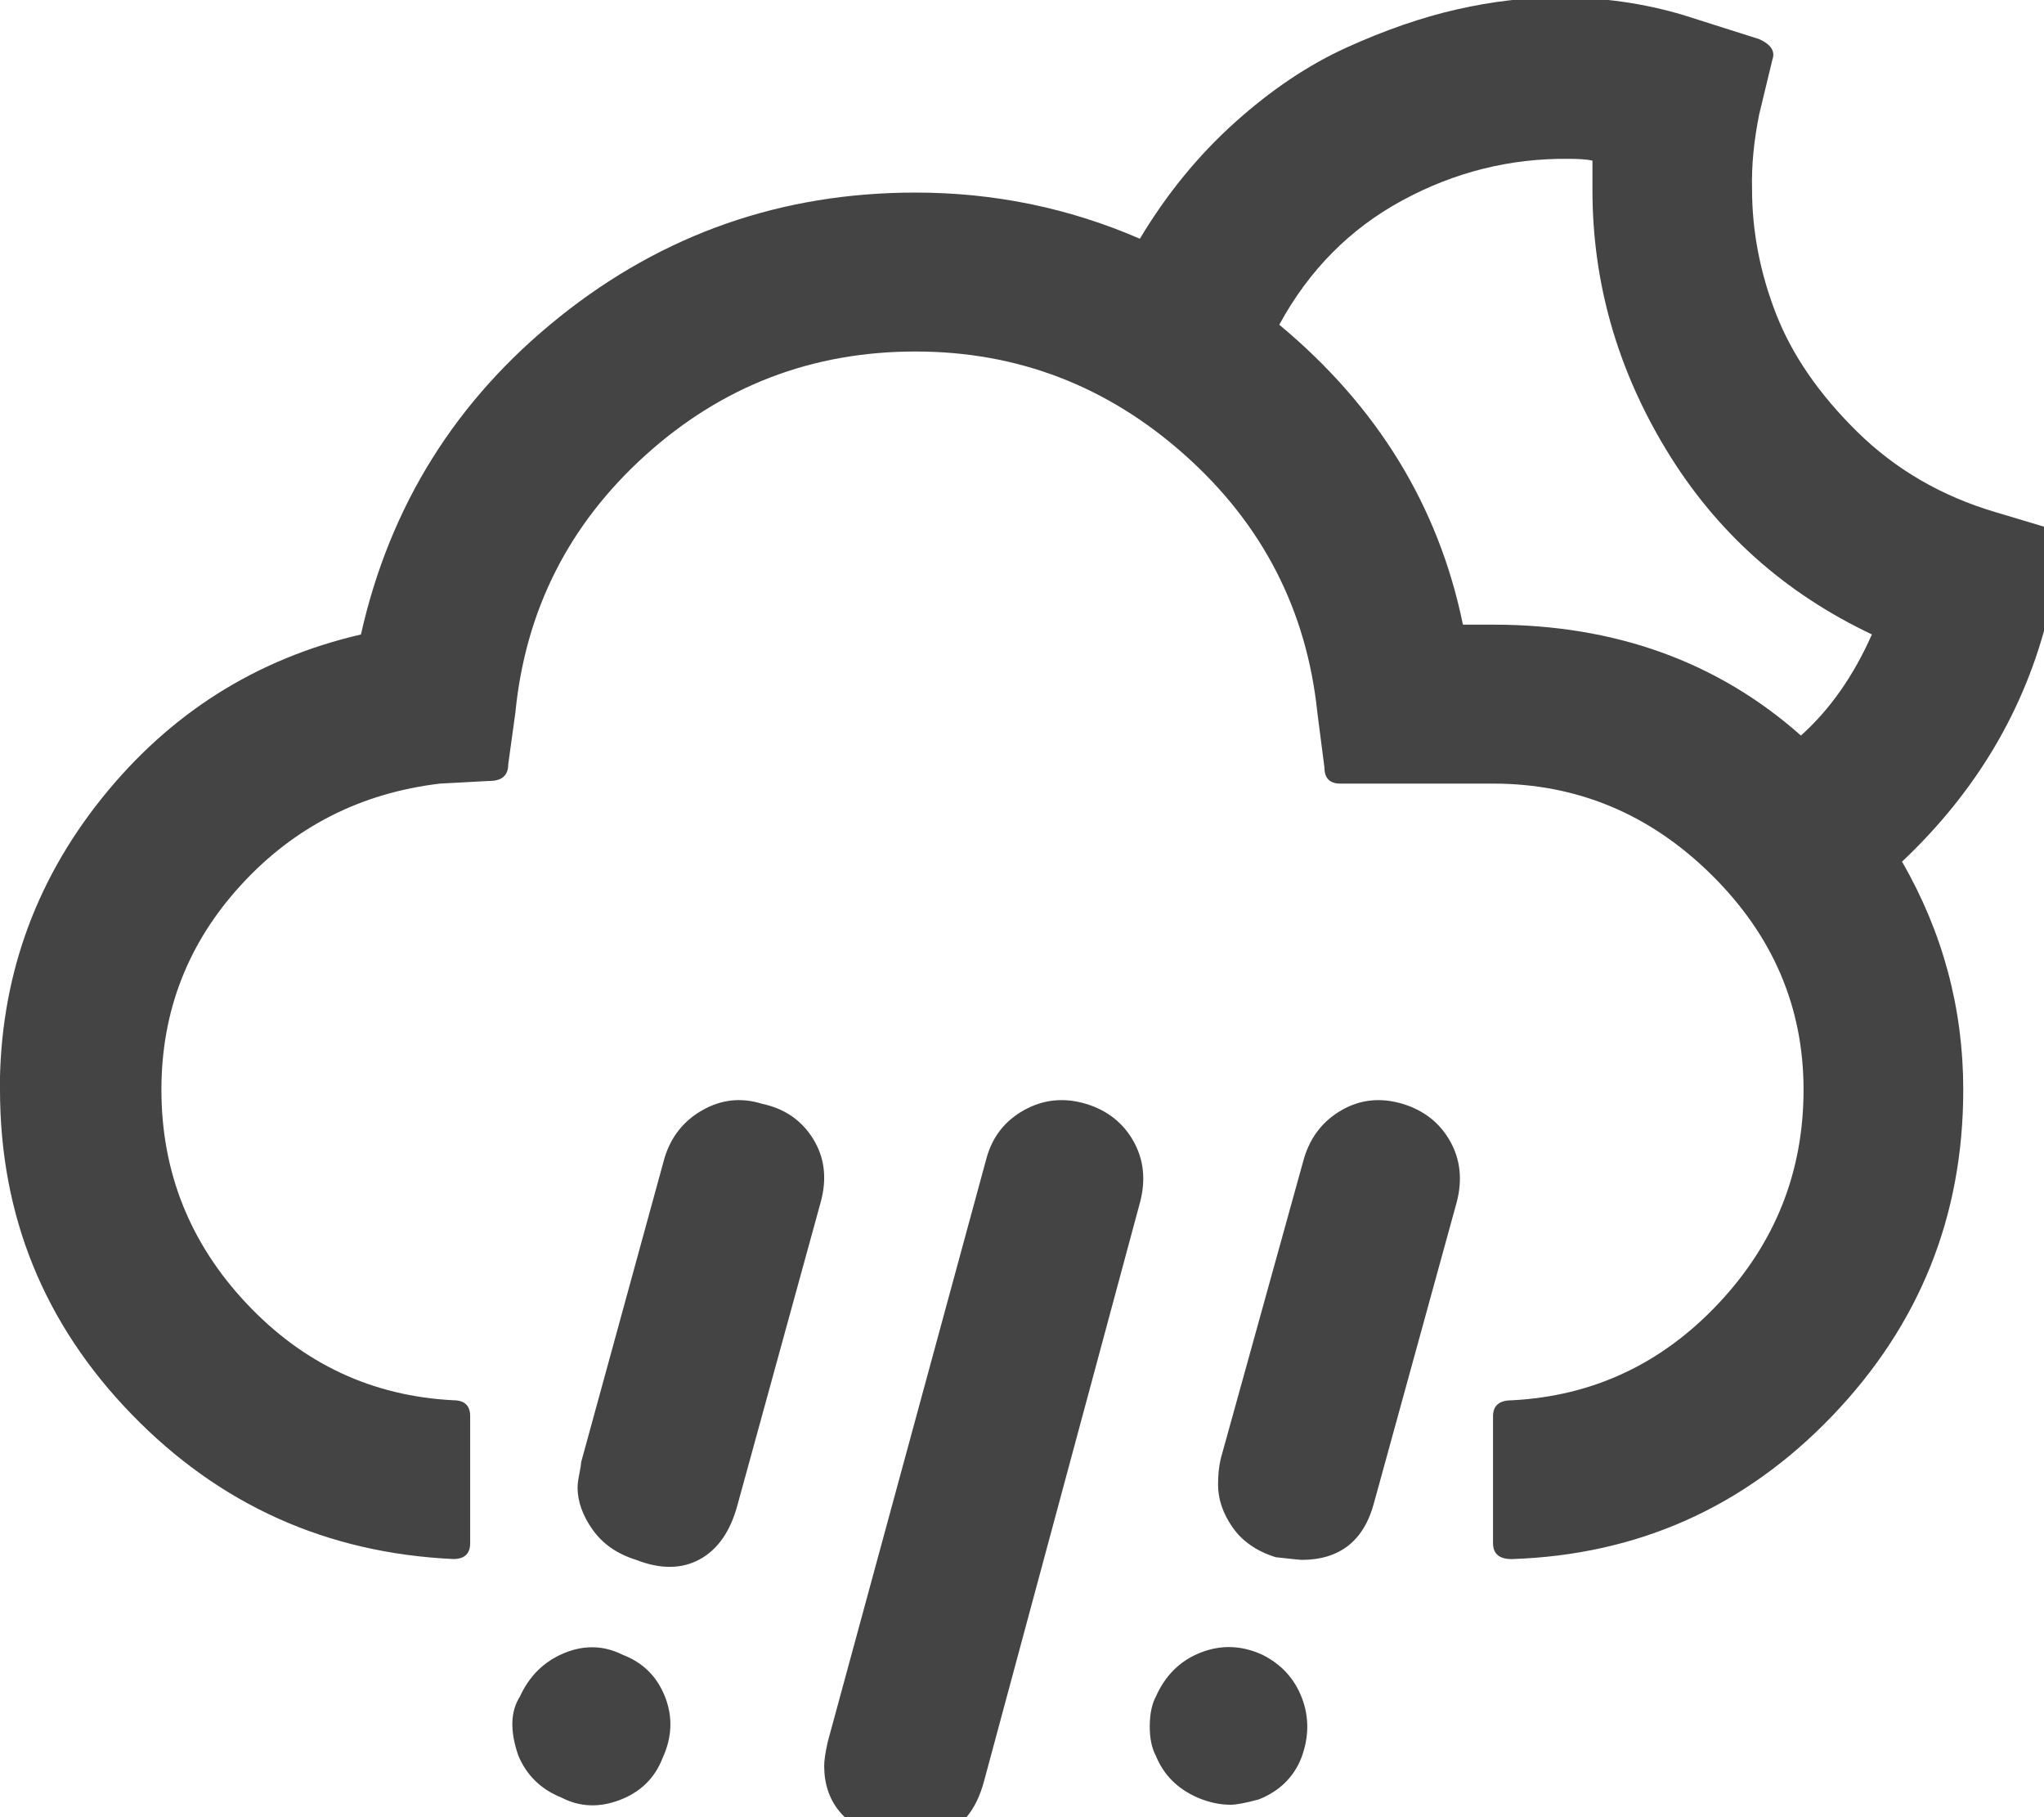 <?xml version="1.0" encoding="utf-8"?>
<!-- Generated by IcoMoon.io -->
<!DOCTYPE svg PUBLIC "-//W3C//DTD SVG 1.1//EN" "http://www.w3.org/Graphics/SVG/1.1/DTD/svg11.dtd">
<svg version="1.1" xmlns="http://www.w3.org/2000/svg" xmlns:xlink="http://www.w3.org/1999/xlink" width="36" height="32" viewBox="0 0 36 32">
<path fill="#444444" d="M0 19.188q0 3.328 2.32 5.719t5.664 2.547q0.297 0 0.297-0.281v-2.234q0-0.281-0.297-0.281-2.141-0.109-3.641-1.703t-1.5-3.766q0-2.078 1.406-3.609t3.5-1.781l0.875-0.047q0.328 0 0.328-0.297l0.125-0.906q0.266-2.703 2.289-4.531t4.758-1.828q2.703 0 4.75 1.828t2.328 4.531l0.125 0.969q0 0.281 0.281 0.281h2.688q2.219 0 3.844 1.602t1.625 3.789q0 2.172-1.5 3.766t-3.641 1.703q-0.328 0-0.328 0.281v2.234q0 0.281 0.328 0.281 3.328-0.109 5.641-2.516t2.313-5.75q0-2.141-1.078-4.016 1.969-1.859 2.578-4.359l0.219-1.141q0.047-0.031 0.047-0.109 0-0.188-0.266-0.266l-0.938-0.281q-1.422-0.422-2.43-1.414t-1.43-2.078-0.422-2.195q-0.016-0.609 0.125-1.313l0.234-0.969q0.078-0.219-0.234-0.359l-1.328-0.422q-1.047-0.313-2.188-0.313-0.875 0-1.805 0.211t-1.945 0.672-1.977 1.328-1.664 2.039q-1.875-0.813-3.953-0.813-3.531 0-6.266 2.188t-3.5 5.594q-2.766 0.641-4.563 2.883t-1.797 5.133zM9.125 30.906q0.219 0.531 0.766 0.75 0.484 0.25 1.031 0.039t0.75-0.742q0.25-0.547 0.039-1.078t-0.742-0.734q-0.5-0.25-1.031-0.031t-0.781 0.766q-0.25 0.391-0.031 1.031zM10.172 26.188q0 0.375 0.266 0.75t0.766 0.531q0.641 0.25 1.117-0.008t0.664-0.945l1.469-5.344q0.172-0.625-0.133-1.117t-0.898-0.617q-0.547-0.172-1.047 0.109t-0.672 0.844l-1.469 5.359q0 0.047-0.031 0.203t-0.031 0.234zM13.281 35.516q0 0.313 0.094 0.484 0.219 0.547 0.75 0.75 0.234 0.125 0.547 0.125 0.156 0 0.5-0.094 0.563-0.203 0.805-0.75t-0.008-1.094-0.742-0.766-1.023 0q-0.484 0.203-0.703 0.594t-0.219 0.75zM14.516 31.094q0 0.953 1.063 1.297 0.234 0.078 0.391 0.078 0.281 0 0.578-0.141 0.578-0.203 0.781-0.953l2.75-10.203q0.156-0.594-0.117-1.078t-0.836-0.656q-0.578-0.172-1.086 0.109t-0.664 0.844l-2.797 10.281q-0.063 0.281-0.063 0.422zM20.25 30.406q0 0.313 0.109 0.516 0.203 0.5 0.734 0.734 0.297 0.125 0.578 0.125 0.156 0 0.5-0.094 0.547-0.219 0.75-0.734 0.203-0.547 0.008-1.055t-0.695-0.758q-0.547-0.25-1.086-0.039t-0.789 0.773q-0.109 0.203-0.109 0.531zM21.453 26.141q0 0.391 0.258 0.758t0.758 0.523q0.422 0.047 0.453 0.047 1.016 0 1.281-1.016l1.453-5.281q0.156-0.594-0.117-1.078t-0.836-0.656q-0.578-0.172-1.070 0.109t-0.664 0.844l-1.469 5.297q-0.047 0.203-0.047 0.453zM22.531 5.719q0.781-1.438 2.164-2.188t2.93-0.734q0.281 0 0.422 0.031v0.516q0 2.438 1.305 4.586t3.617 3.242q-0.484 1.094-1.25 1.781-2.203-1.953-5.422-1.953h-0.531q-0.641-3.125-3.234-5.281z"></path>
</svg>
